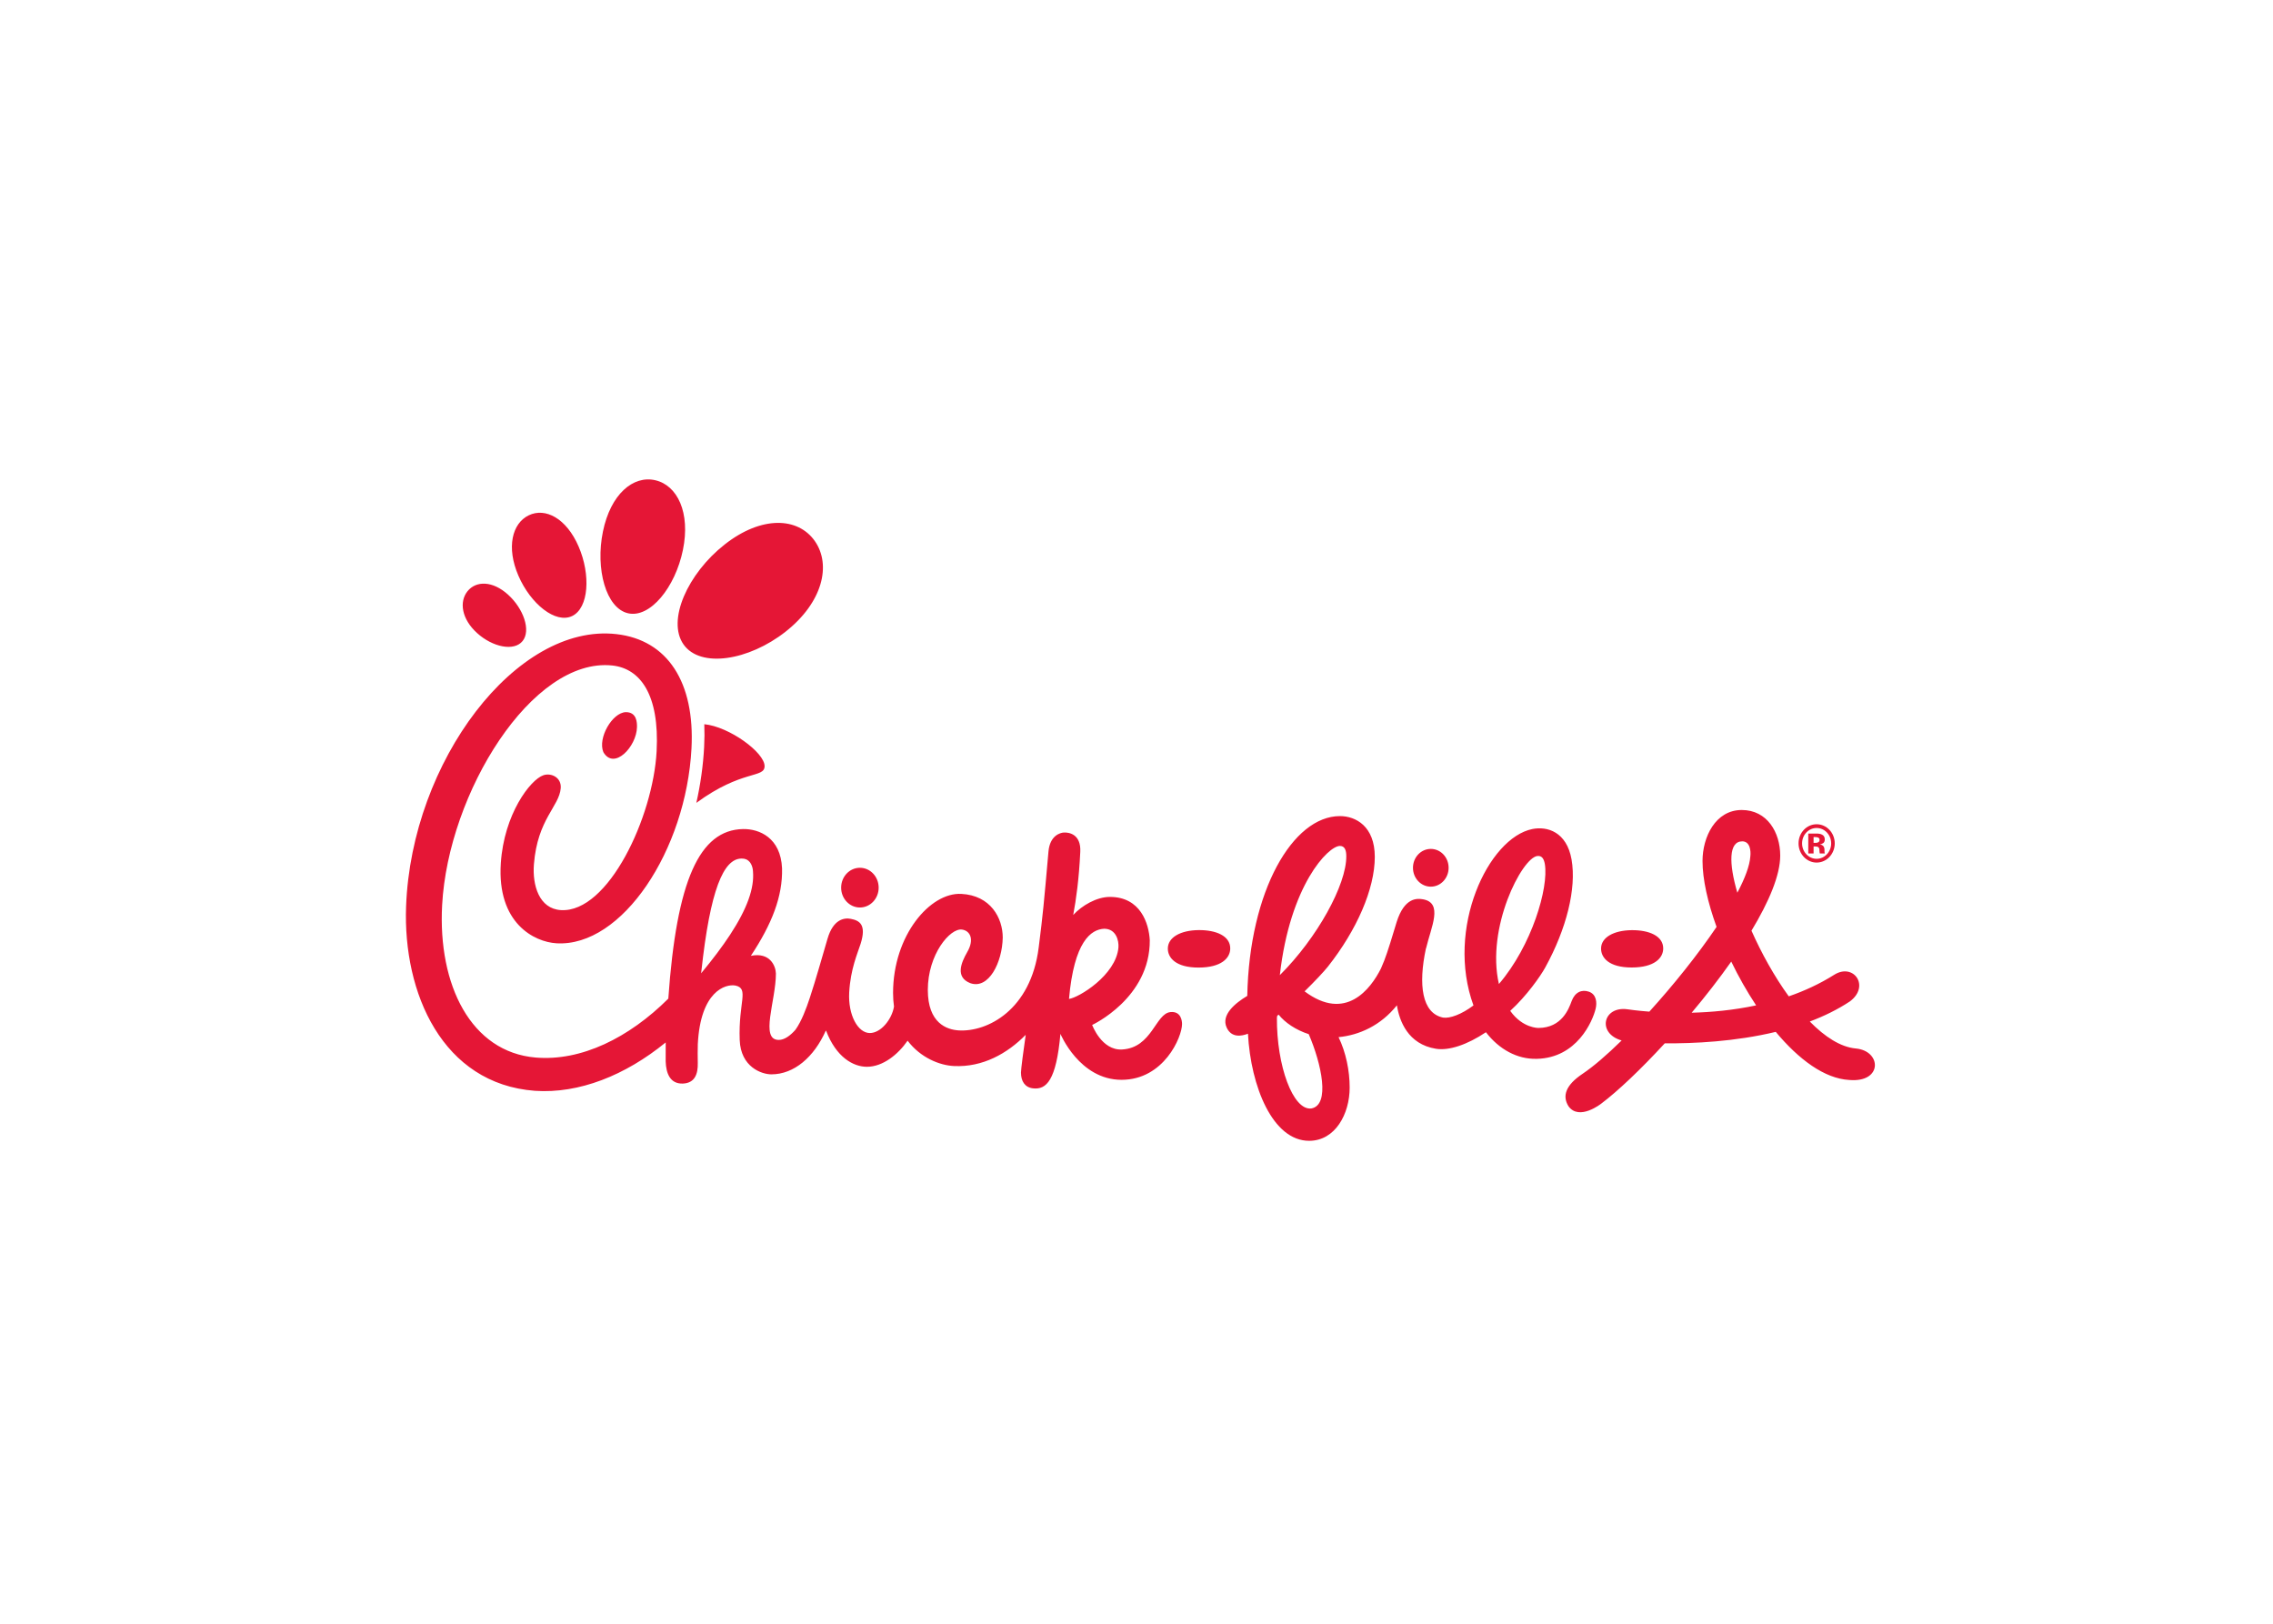 <svg clip-rule="evenodd" fill-rule="evenodd" stroke-linejoin="round" stroke-miterlimit="2" viewBox="0 0 560 400" xmlns="http://www.w3.org/2000/svg"><g fill="#e51636" fill-rule="nonzero" transform="matrix(.078 0 0 -.078 100 281.036)"><path d="m4455.91 890.691c-25.33 0-45.92 21.848-45.92 48.7 0 26.929 20.59 48.64 45.92 48.64 25.38 0 45.96-21.711 45.96-48.64 0-26.852-20.58-48.7-45.96-48.7m0 109.149c-31.47 0-57.09-26.949-57.09-60.449 0-33.411 25.62-60.602 57.09-60.602 31.56 0 57.24 27.191 57.24 60.602 0 33.5-25.68 60.449-57.24 60.449"/><path d="m4446.31 929.781h3.62l3.6-.179c2.52-.18 4.5-.403 5.71-1.032 2.15-.82 3.89-2.441 4.65-4.57.59-1.469.92-3.969.92-7.672.19-3.797.55-6.726 1.15-8.68h15.91l-.58 1.75c-.15.602-.37 1.18-.37 1.852 0 .578-.18 1.129-.18 1.809v5.55c0 6.551-1.73 11.172-5.6 14.02-2.07 1.781-5.14 2.871-9.12 3.769 4.42.403 8.13 1.903 11.13 4.204 3.07 2.289 4.51 6.207 4.51 11.429 0 6.969-2.89 11.938-8.59 14.969-3.28 1.789-7.41 2.98-12.63 3.281-.82 0-5.19 0-13.06.098h-17.83v-62.731h16.76zm15.64 13.629c-2.12-1.539-5.28-2.359-9.19-2.359h-6.45v18.32h4.02c4.2 0 7.38-.371 9.73-1.269 3.44-1.473 5.11-3.75 5.11-7.211 0-3.539-.98-5.903-3.22-7.481"/><path d="m2205.52 669.801c37.89 0 46.9-37.922 45.12-59.153-7.51-87.648-126.1-158.929-156.14-162.476 16.08 181.226 69.17 219.558 111.02 221.629m-1181.75-19.34c-23.942-36.481-54.165-76.723-91.227-121.391 1.984 18.352 3.945 35.782 6.086 52.578 29.754 238.872 73.741 319.09 131.001 308.961 18.65-3.937 26.27-24.168 26.74-40.539 4.2-51.961-17.77-115.941-72.6-199.609m3241.04-222.68c-28.99 43.789-55.59 90.739-78.55 138.321-38.42-54.532-81.1-109.352-125.01-161.512 61.27 1.551 131.43 7.832 203.56 23.191m-59.29 355.84c23.95 45.469 39.03 85.07 40.98 114.5 2.16 17.5-.78 47.731-25.53 47.731-42.77 0-42.77-69.051-15.45-162.231m-753.13-288.371c104.16 121.512 157.43 303.77 145.14 378.488-2.68 15.653-8.57 27.672-24 25.774-48.64-6.242-162.08-226.473-121.14-404.262m-600.69-158.371c-41.01 13.25-75.08 36.543-95.07 61.582-1.49-1.223-2.86-2.301-4.37-3.383-.17-1.906-.56-3.879-1.1-5.758-1.08-152.73 50.92-293.941 108.57-287.16 60.75 10.649 32.09 141.61-8.03 234.719m-91.27 186.351c118.35 117.829 210.52 285.68 209.91 375.54 0 17.3-3.85 32.531-20.14 32.531-37.02 0-157.8-123.91-189.77-408.071m-345.36-116.66c-47.55-4.34-58.03-112.91-152.95-118.129-64.79-3.601-94.48 77.489-94.48 77.489s183.34 84.789 181.99 267.879c-2.95 52.472-29.04 136.5-126.03 136.5-41.9 0-88.28-27.129-115.8-57.028 9.35 49.528 18.17 113.129 22.32 199.559 2.71 56.25-36.57 61.68-51.79 60.832-11.31-.57-44.23-9.25-48.7-60.133-15-169.699-17.27-194.898-30.85-302.848-24.89-198.269-162.64-267.222-252.35-262-38.17 2.258-97.89 22.989-97.89 127.848 0 112.492 70.42 195.762 107.8 190.652 26.32-3.57 39.9-31.39 16.55-71.3-18.89-33.09-38.68-79.141 10.06-98.071 57.88-20.101 100.68 65.11 102.24 144.059 0 61.512-38 133.34-131.19 137.992-98.08 4.91-215.24-130.723-215.24-313.051 0-15.191 1.04-29.422 2.95-42.968-7.08-41.211-41.76-83.454-76.29-83.454-37.51 0-69.16 56.391-65.2 128.352 4.19 74.211 26.54 123.621 35.96 153.172 19.39 61.387-3.59 73.777-30.9 79.098-21.46 4.089-55.54-1.579-73.48-62.61-16.3-55.371-37.51-131.039-55.97-186.691-11.47-34.598-26.12-74.071-45.42-101.059-16.95-19.308-35.29-32.019-52.46-32.019-60.61-.571-9.26 124.078-9.26 209.55-.59 24.161-18.74 68.258-79.1 56.039 66.83 101.149 100.63 187.68 98.52 276.11-4.04 97.082-72.1 125.281-123.48 124.262-137.634-2.954-209.634-162.493-235.778-535.524-124.024-123.707-275.106-198.387-419.2-186.109-203.789 17.422-308.828 228.383-295.222 481.351 19.14 354.95 284.355 783.17 537.168 756.87 88.613-9.28 149.726-91.92 140.293-271.03-11.008-207.64-152.649-510.441-302.2-501.558-69.043 4.097-90.605 78.789-85.339 144.847 11.386 143.051 80.105 182.301 84.695 240.301 2.668 34.1-30.391 49-54.637 40.88-41.621-14.05-124.523-123.06-134.629-278.118-12.355-189.434 105.789-248.551 175.828-252.684 207.2-12.308 409.414 293.832 426.438 615.432 10.937 208.15-74.824 342.54-237.188 361-315.695 35.79-647.336-401.64-664.289-859.83-10.183-273.961 114.993-560.719 406.934-582.539 139.465-9.469 285.402 48.609 413.086 152.808-.235-23.34 0-44.109-.067-59.711 1.161-38.379 14.18-71.5 54.122-70.218 38.113 1.402 48.152 30.519 47.253 65.441-.488 20.277-.339 39.961.11 59.098 8.34 166.839 87.122 190.972 119.012 185.011 43.98-9.769 8.93-51.992 13.31-171.73 3.11-85.801 69.52-108.68 100.03-108.68 72.13 0 134.77 55.051 171.47 137.059l1.28.98c31.86-84.058 85.91-114.16 129.06-114.16 50.61 0 98.52 39.082 128.47 82.449 40.96-54.066 101.22-77.879 146.2-80.078 91.19-4.39 168.68 39.551 226.88 98.512-6.77-46.402-14.95-108.774-14.95-118.934 0-27.558 12.22-47.047 37.99-50.058 42.42-4.918 73.39 25.05 86.63 172.109 0 0 59.95-145.18 193.05-145.18 133.4 0 191.09 134.981 191.09 176.161 0 11.949-4.26 40.832-36.46 37.8m-1282.14 776.76c0 43.1-111.59 124.71-190.407 132.37.93-23.27.754-47.2-.546-72.07-3.094-58.77-11.532-118.08-24.579-176.31 144.822 106.14 215.532 76.98 215.532 116.01m3426.24-991.209c-78.54 4.27-159.96 65.117-232.39 151.938-127.96-30.829-259.1-36.93-350.53-36.188-75.86-82.453-148.45-151.141-200.33-190.18 0 0-69.91-55.793-103.84-8.41-19.84 31.809-9.74 66.078 44.79 102.508 34.05 22.852 76.83 59.68 123.13 105.102-78.25 22.57-58.99 108.48 17.49 98.589 5.56-.761 30.91-4.558 70-7.531 75.84 83.473 152.92 179.582 212.38 267.629-28.02 77.231-44.36 150.613-44.36 208.16 0 75.532 40.8 161.032 123.86 161.032 80.4 0 121.55-70.782 121.55-143.95 0-62.23-35.95-146.441-90.77-237.242 31.42-70.848 72.06-144.41 117.74-207.308 49.25 16.949 97.77 39.242 143.37 67.98 61.43 38.879 114.3-36 49.78-83.961-38.79-25.719-81.72-46.617-126.69-63.559 47.32-48.289 97.21-80.761 145.16-85.14 82.11-7.399 85.49-108.512-20.34-99.469m-801.3 224.848c-9.62-39.899-59.17-155.059-185.53-158.078h-2.76c-58.61-.942-115.96 28.98-158.2 84.027-59.41-39.68-116.64-58.797-157.77-52.238-89.1 14.289-115.79 88.742-123.43 137.3-51.07-63.929-118.98-94.308-184.29-100.589 23.3-48.172 35.08-106.051 35.08-159.301 0-83.102-45.55-168.09-127.99-168.09-115.24 0-184.3 171.391-193.29 338.27-19.7-7.739-52.21-13.84-67.31 19.519-18.23 40.082 26.97 77.082 65.13 99.941 6.66 332.559 144.09 567.82 292.69 567.82 49.96 0 110.13-32.179 110.13-128.812 0-101.25-56.73-230.929-148.22-346.687-12.44-15.711-41.36-46.449-73.53-77.973 129.9-97.359 208.67 7.551 241.13 71.973 7.73 17.258 14.21 34.308 19.14 49.277 18.43 55.512 13.14 42.551 30.49 97.582 24.75 78.41 64.9 74.981 83.06 71.899 64.69-11.379 25.93-87.27 10.1-154.008l-.73-1.621c-24.32-113.731-13.01-203.989 54.07-217.961 21.42-3.348 58.37 9.902 96.17 38.359-88.43 242.481 46.61 529.543 186.37 557.211 46.67 9.231 108.03-8.891 123.49-96.277 16.05-91.692-16.18-219.453-83.18-341.09-15.12-27.602-58.75-89.692-110.44-136.852.31-.449.53-.898.5-.968 39.17-54.454 88.71-53.133 88.71-53.133 73.4.441 95.52 59.972 104.56 84.609 10.38 28.262 31.69 37.621 54.23 30.043 24.53-8.32 26.31-34.973 21.62-54.152m-520.58 504.953c-31.14 0-56.37-26.582-56.37-59.633 0-32.898 25.23-59.609 56.37-59.609 31.09 0 56.21 26.711 56.21 59.609 0 33.051-25.12 59.633-56.21 59.633m634.32-374.5c71.86 0 99.72 29.719 99.72 60.277 0 39.242-44.44 58.16-99.65 57.61-56.48-.618-96.64-22.758-96.64-58.129 0-28.821 24.71-59.758 96.57-59.758m-1368.03-.242c72.07 0 100.19 29.879 100.19 60.519 0 39.442-44.63 58.379-100.19 57.821-56.7-.629-96.95-22.872-96.95-58.34 0-28.989 24.86-60 96.95-60m-1069.54 315.172c-32.78 0-59.29-28.051-59.29-62.793 0-34.598 26.51-62.649 59.29-62.649 32.65 0 59.22 28.051 59.22 62.649 0 34.742-26.57 62.793-59.22 62.793m-1239.446 873.448c-26.914-33.55-18.563-88.03 30.304-132.2 48.836-44.3 116.661-58.65 143.68-25.15 27.012 33.52 2.93 102.3-45.887 146.48-48.847 44.28-100.957 44.37-128.097 10.87m193.293 239.69c-52.5-25.5-71.145-101.43-32.5-190.74 38.582-89.33 117.429-152.58 169.89-127.23 52.539 25.53 58.84 130.21 20.227 219.56-38.625 89.23-105.129 123.83-157.617 98.41m399.843 110.82c-69.757 16.16-141.21-43.97-165.371-162.04-24.289-118.02 9.52-242.1 79.305-258.1 69.707-16.07 149.172 81.88 173.332 199.93 24.238 118.04-17.48 204.24-87.266 220.21m503.82-191.95c-53.26 75.85-168.53 80.48-284.99-11.21-116.458-91.72-182.872-239.35-129.63-315.39 53.261-75.85 205.99-51.29 322.54 40.44 116.41 91.73 145.3 210.13 92.08 286.16m-561.652-587.93c-1.308-61.63-72.257-136.83-106.144-78.91-18.465 44.34 27.961 125.02 70.949 126.39 34.656 0 35.477-32.77 35.195-47.48"/></g></svg>